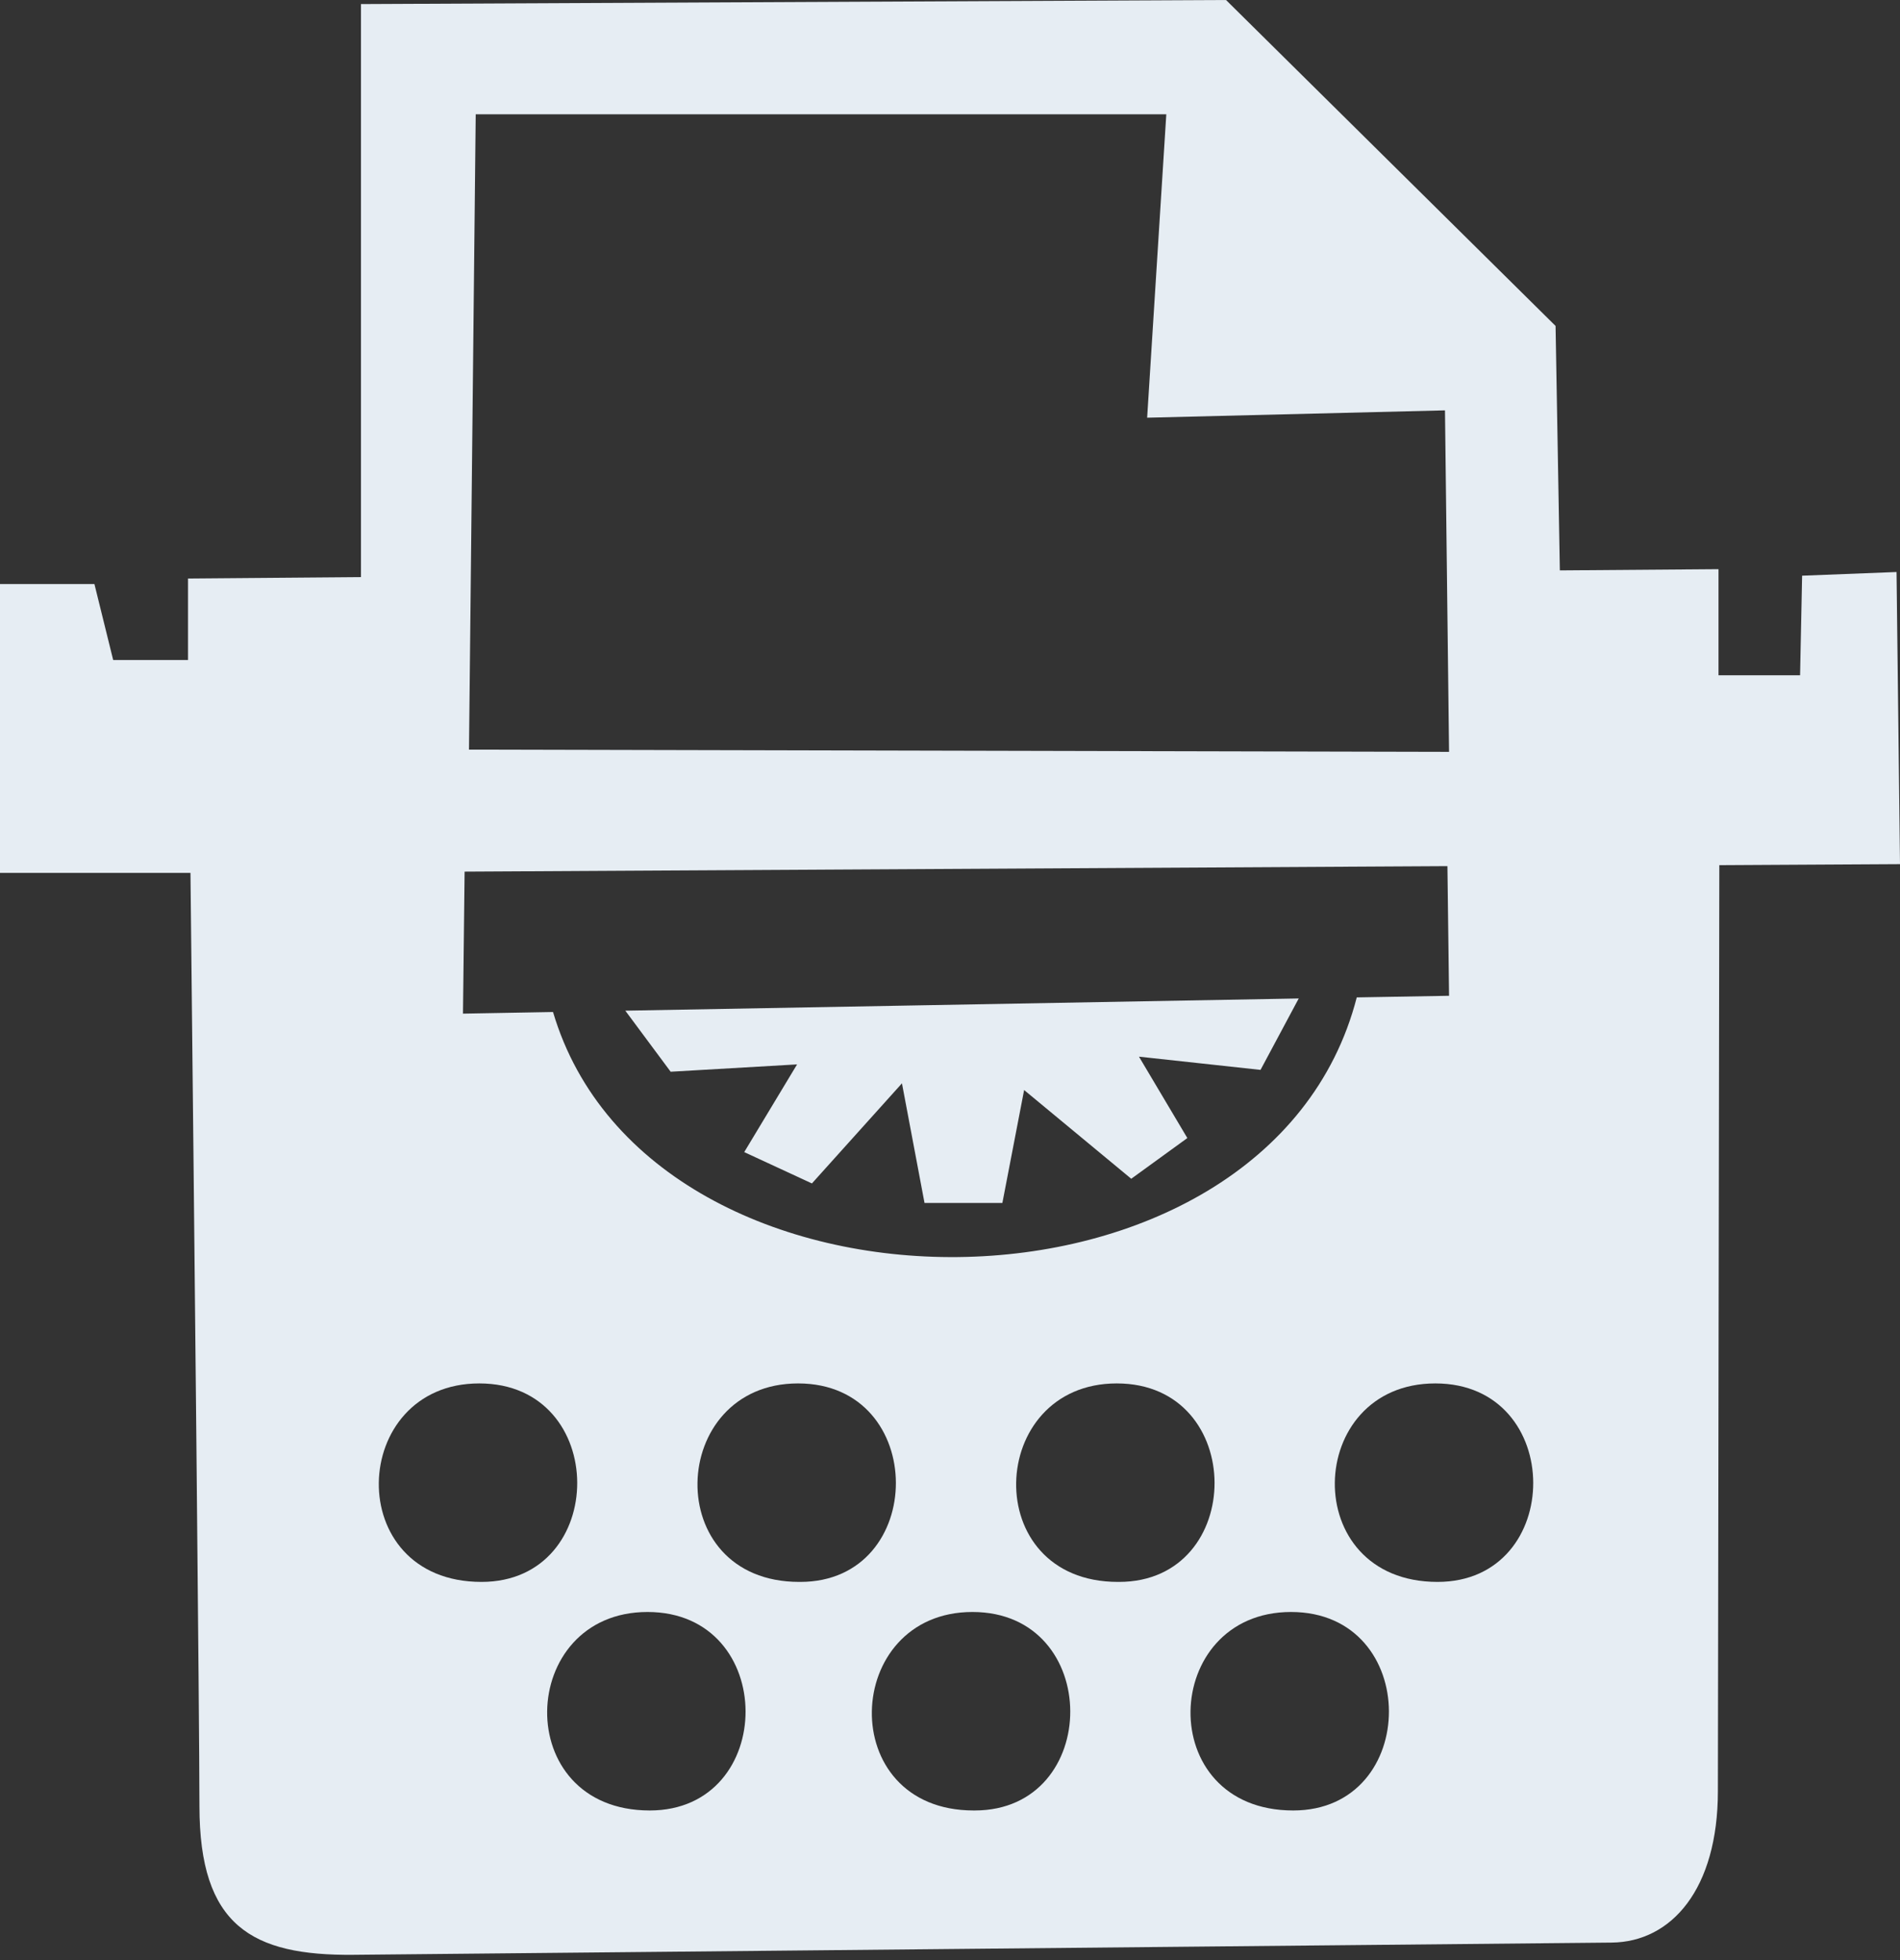 <?xml version="1.0" encoding="UTF-8"?>
<svg width="256px" height="264px" viewBox="0 0 256 264" version="1.1" xmlns="http://www.w3.org/2000/svg" xmlns:xlink="http://www.w3.org/1999/xlink">
    <rect x="0" y="0" width="256" height="264" fill="#333333" stroke="none"/>
    <title>Weblog</title>
    <g id="Page-1" stroke="none" stroke-width="1" fill="none" fill-rule="evenodd">
        <path d="M231.463,241.228 C231.463,254.426 225.226,261.559 217.148,261.642 L47.645,263.288 C33.906,263.425 26.872,259.364 26.872,243.259 C26.872,232.531 26.158,162.95 25.663,117.569 L0,117.569 L0,78.663 L12.722,78.663 L15.25,88.897 L25.333,88.897 C25.333,82.065 25.333,77.922 25.333,77.922 L48.634,77.73 L48.634,0.549 L165.19,0 L209.592,43.9 L210.169,76.824 L231.546,76.66 L231.546,90.954 L242.536,90.954 L242.811,77.538 L255.533,77.044 L256,116.389 L231.656,116.526 L231.463,241.228 Z M174.249,243.848 C191.431,243.848 191.54,217.114 173.95,217.114 C156.359,217.114 155.325,243.848 174.249,243.848 Z M150.77,213.063 C167.933,213.063 168.042,186.329 150.47,186.329 C132.899,186.329 131.836,213.063 150.634,213.063 L150.77,213.063 Z M131.327,243.848 C148.49,243.848 148.599,217.114 131.027,217.114 C113.456,217.114 112.393,243.848 131.191,243.848 L131.327,243.848 Z M107.827,213.063 C124.998,213.063 125.107,186.329 107.528,186.329 C89.949,186.329 88.915,213.063 107.691,213.063 L107.827,213.063 Z M87.547,243.848 C104.754,243.848 104.863,217.114 87.246,217.114 C69.629,217.114 68.7,243.848 87.547,243.848 Z M64.878,213.063 C82.066,213.063 82.175,186.329 64.578,186.329 C46.981,186.329 45.972,213.063 64.878,213.063 L64.878,213.063 Z M194.692,55.271 L154.563,56.258 L157.143,15.392 L64.096,15.392 L63.19,100.964 L195.241,101.266 L194.692,55.271 Z M195.021,116.658 L62.599,117.396 L62.38,136.524 L74.513,136.305 C87.662,180.737 170.892,180.546 182.805,134.338 L195.241,134.119 L195.021,116.658 Z M193.393,186.329 C175.721,186.329 174.848,213.063 193.693,213.063 C210.874,213.063 210.983,186.329 193.393,186.329 Z M153.461,142.319 L159.979,153.282 L152.42,158.764 L137.987,146.814 L135.057,162.025 L124.567,162.025 L121.527,145.91 L109.395,159.394 L100.275,155.173 L107.395,143.361 L90.361,144.348 L84.253,136.125 L174.987,134.481 L169.839,144.101 L153.461,142.319 Z" id="Shape" fill="#E6EDF3" fill-rule="nonzero"></path>
    </g>
</svg>
